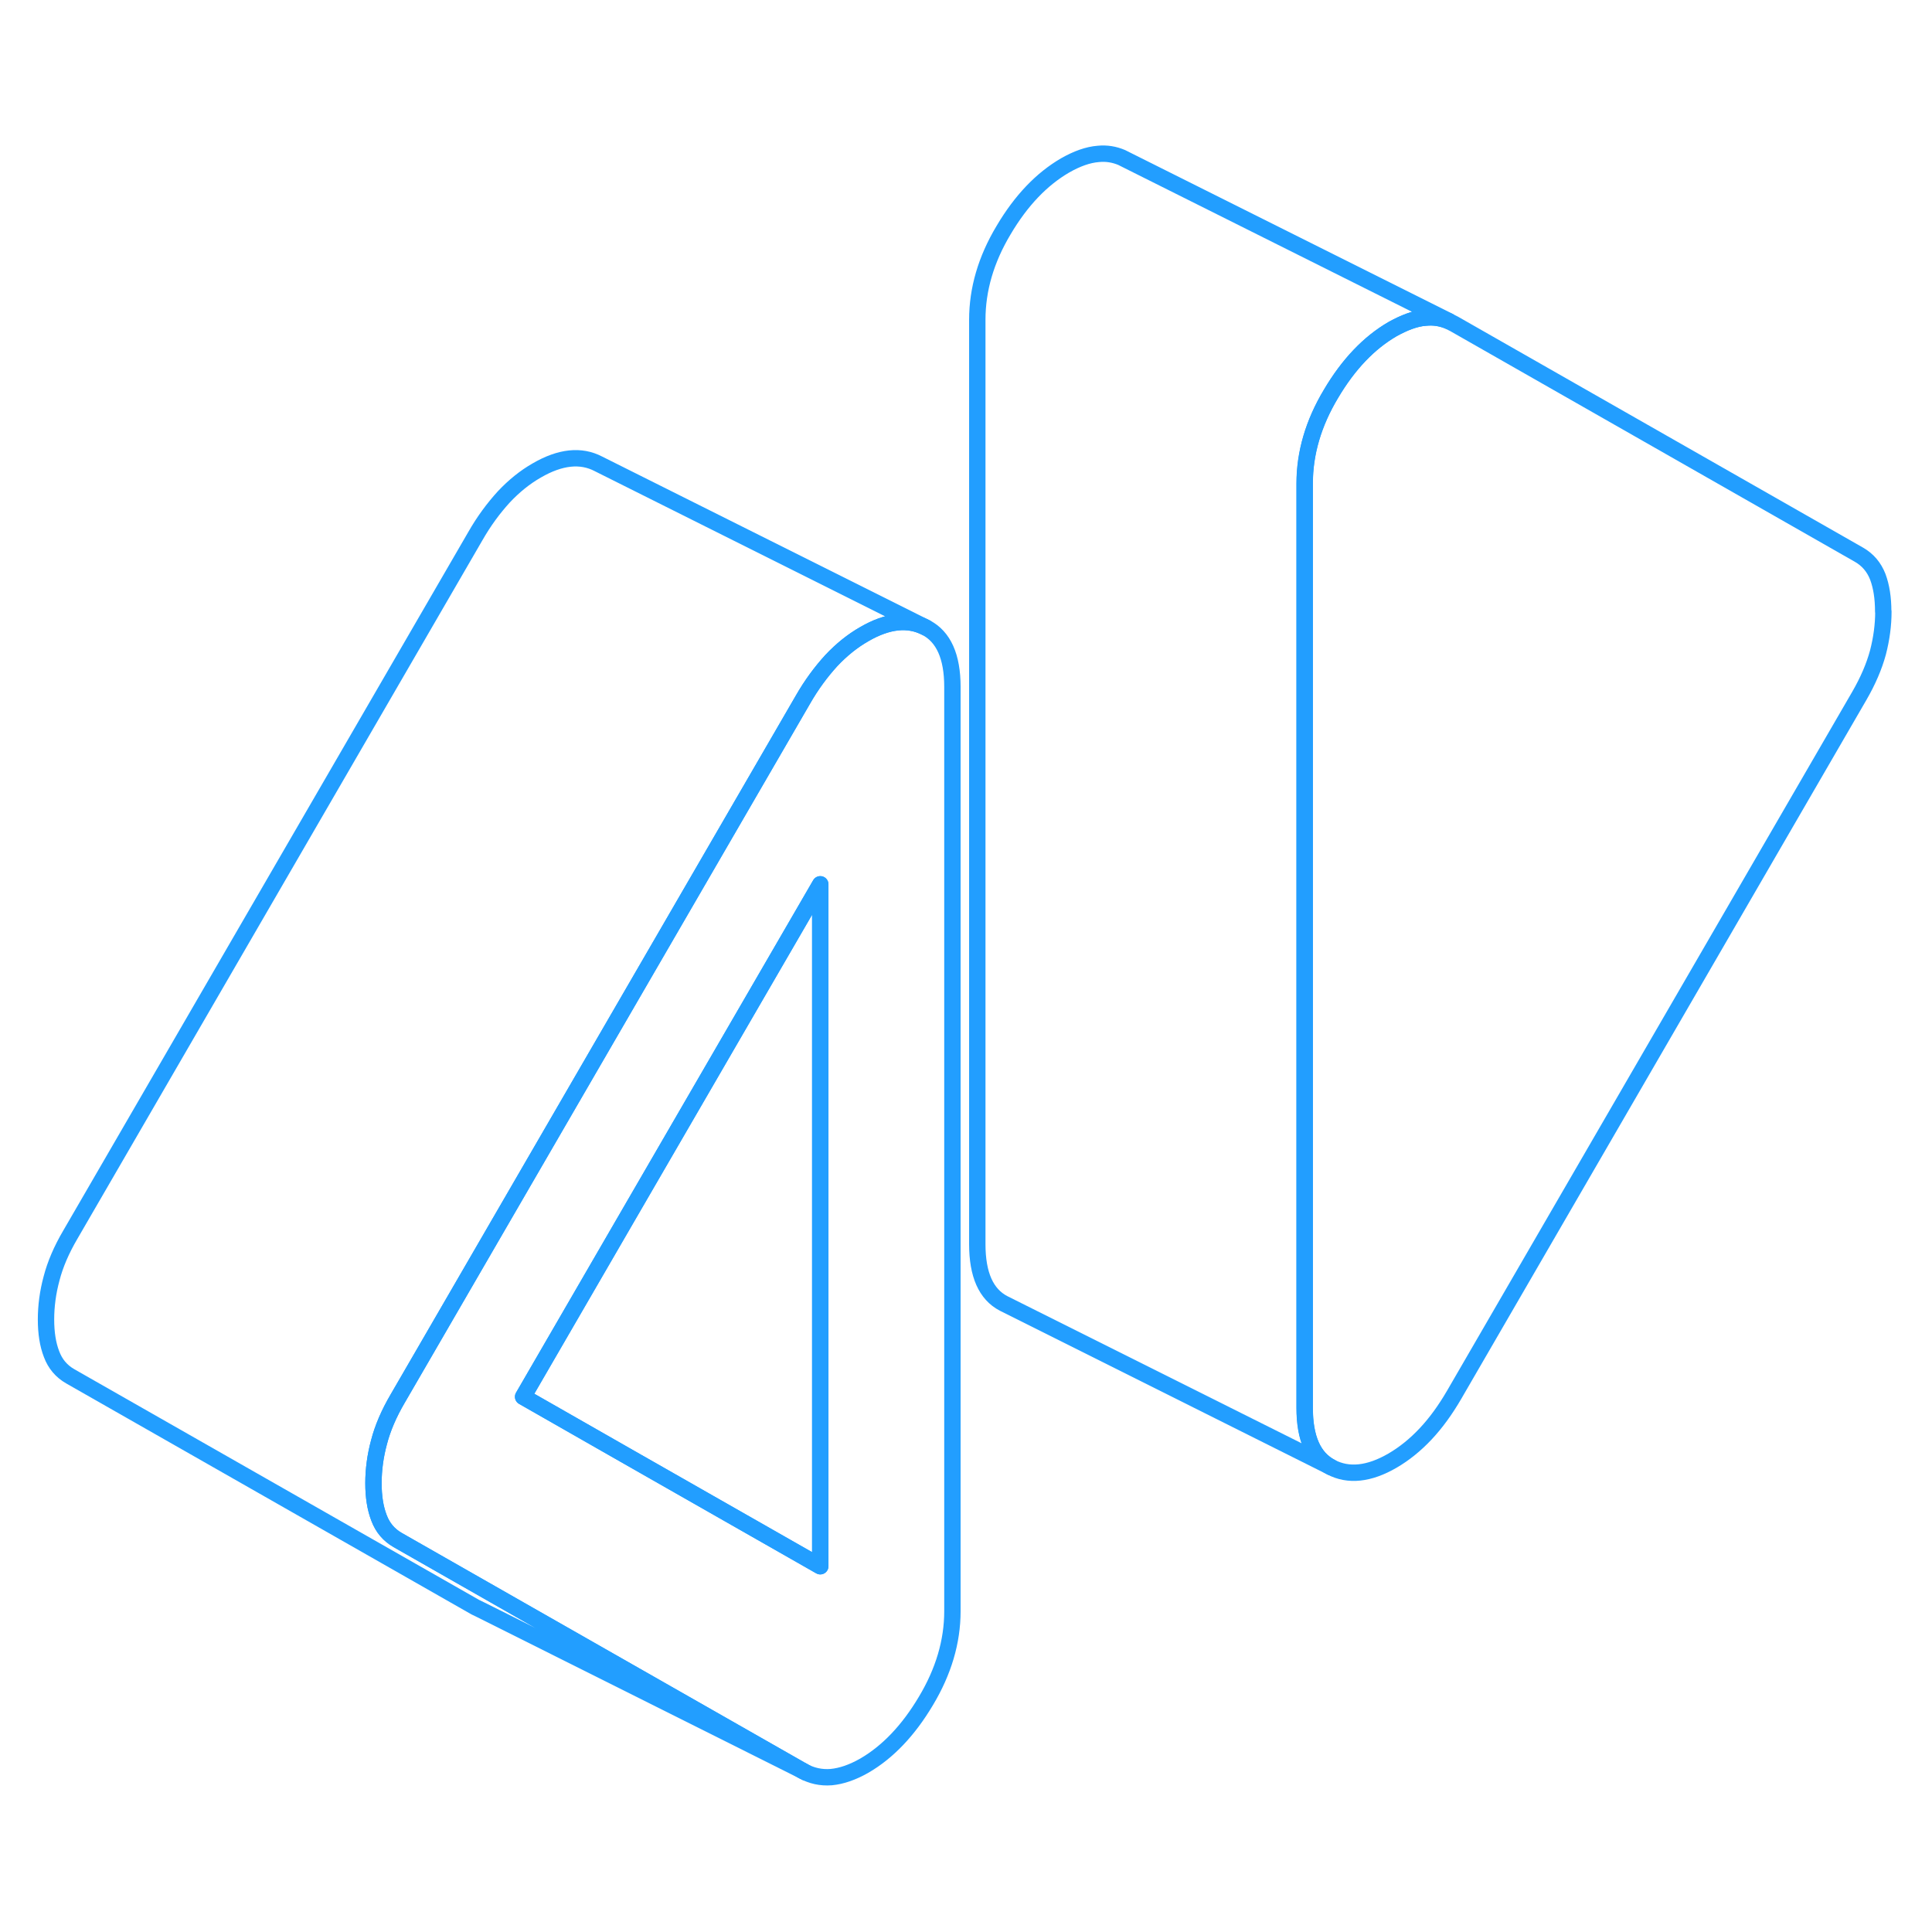 <svg width="48" height="48" viewBox="0 0 118 104" fill="none" xmlns="http://www.w3.org/2000/svg" stroke-width="1px" stroke-linecap="round" stroke-linejoin="round"><path d="M56.55 31.33C55.48 30.77 54.22 30.9 52.79 31.73C52.07 32.14 51.4 32.68 50.77 33.35C50.15 34.03 49.56 34.82 49.03 35.75L38.17 54.48L30.099 68.4L25.63 76.11L24.29 78.42C23.75 79.34 23.37 80.23 23.15 81.08C22.92 81.93 22.81 82.77 22.81 83.59C22.81 84.41 22.92 85.12 23.15 85.71C23.37 86.3 23.75 86.75 24.29 87.06L31.76 91.32L49.03 101.16C49.56 101.46 50.15 101.59 50.77 101.54C51.4 101.48 52.07 101.25 52.79 100.84C54.22 100.01 55.48 98.69 56.55 96.89C57.63 95.09 58.17 93.26 58.17 91.41V34.95C58.17 33.1 57.63 31.89 56.55 31.33ZM50.099 88.66L38.15 81.85L31.95 78.31L38.17 67.58L50.099 47.01V88.66Z" stroke="#229EFF" stroke-linejoin="round"/><path d="M50.1 47.01V88.66L38.15 81.85L31.95 78.31L38.17 67.58L50.1 47.01Z" stroke="#229EFF" stroke-linejoin="round"/><path d="M88.479 12.61C88.029 12.42 87.57 12.35 87.07 12.4C86.749 12.42 86.43 12.5 86.09 12.62C85.76 12.74 85.419 12.9 85.059 13.1C83.629 13.93 82.369 15.24 81.299 17.05C80.219 18.85 79.689 20.68 79.689 22.53V78.99C79.689 80.84 80.219 82.05 81.299 82.61L61.299 72.61C60.219 72.05 59.69 70.84 59.69 68.99V12.53C59.69 10.68 60.219 8.85 61.299 7.05C62.369 5.24 63.629 3.93 65.059 3.1C65.779 2.69 66.45 2.45 67.079 2.4C67.59 2.35 68.059 2.43 68.51 2.62L68.829 2.78L88.489 12.61H88.479Z" stroke="#229EFF" stroke-linejoin="round"/><path d="M115.03 30.35C115.03 31.17 114.92 32 114.7 32.85C114.47 33.7 114.09 34.59 113.55 35.52L88.82 78.18C88.28 79.11 87.7 79.91 87.07 80.58C86.44 81.25 85.77 81.79 85.05 82.21C83.62 83.04 82.36 83.17 81.29 82.61C80.21 82.05 79.68 80.84 79.68 78.99V22.53C79.68 20.68 80.21 18.85 81.29 17.05C82.36 15.24 83.62 13.93 85.05 13.1C85.41 12.9 85.75 12.74 86.08 12.62C86.42 12.5 86.74 12.42 87.06 12.4C87.56 12.35 88.02 12.42 88.47 12.61L88.81 12.78L113.54 26.88C114.08 27.19 114.46 27.64 114.69 28.23C114.91 28.82 115.02 29.52 115.02 30.35H115.03Z" stroke="#229EFF" stroke-linejoin="round"/><path d="M56.55 31.33C55.48 30.77 54.22 30.9 52.79 31.73C52.07 32.14 51.4 32.68 50.77 33.35C50.15 34.03 49.56 34.82 49.03 35.75L38.17 54.48L30.099 68.4L25.63 76.11L24.29 78.42C23.75 79.34 23.37 80.23 23.15 81.08C22.92 81.93 22.81 82.77 22.81 83.59C22.81 84.41 22.92 85.12 23.15 85.71C23.37 86.3 23.75 86.75 24.29 87.06L31.76 91.32L49.03 101.16L29.38 91.33L29.03 91.16L4.29 77.06C3.75 76.75 3.37 76.3 3.15 75.71C2.92 75.12 2.81 74.41 2.81 73.59C2.81 72.77 2.92 71.93 3.15 71.08C3.37 70.23 3.75 69.34 4.29 68.42L29.03 25.75C29.56 24.82 30.15 24.03 30.77 23.35C31.4 22.68 32.07 22.14 32.79 21.73C34.22 20.9 35.48 20.77 36.55 21.33L56.55 31.33Z" stroke="#229EFF" stroke-linejoin="round"/><path d="M49.22 101.26L49.03 101.16" stroke="#229EFF" stroke-linejoin="round"/></svg>